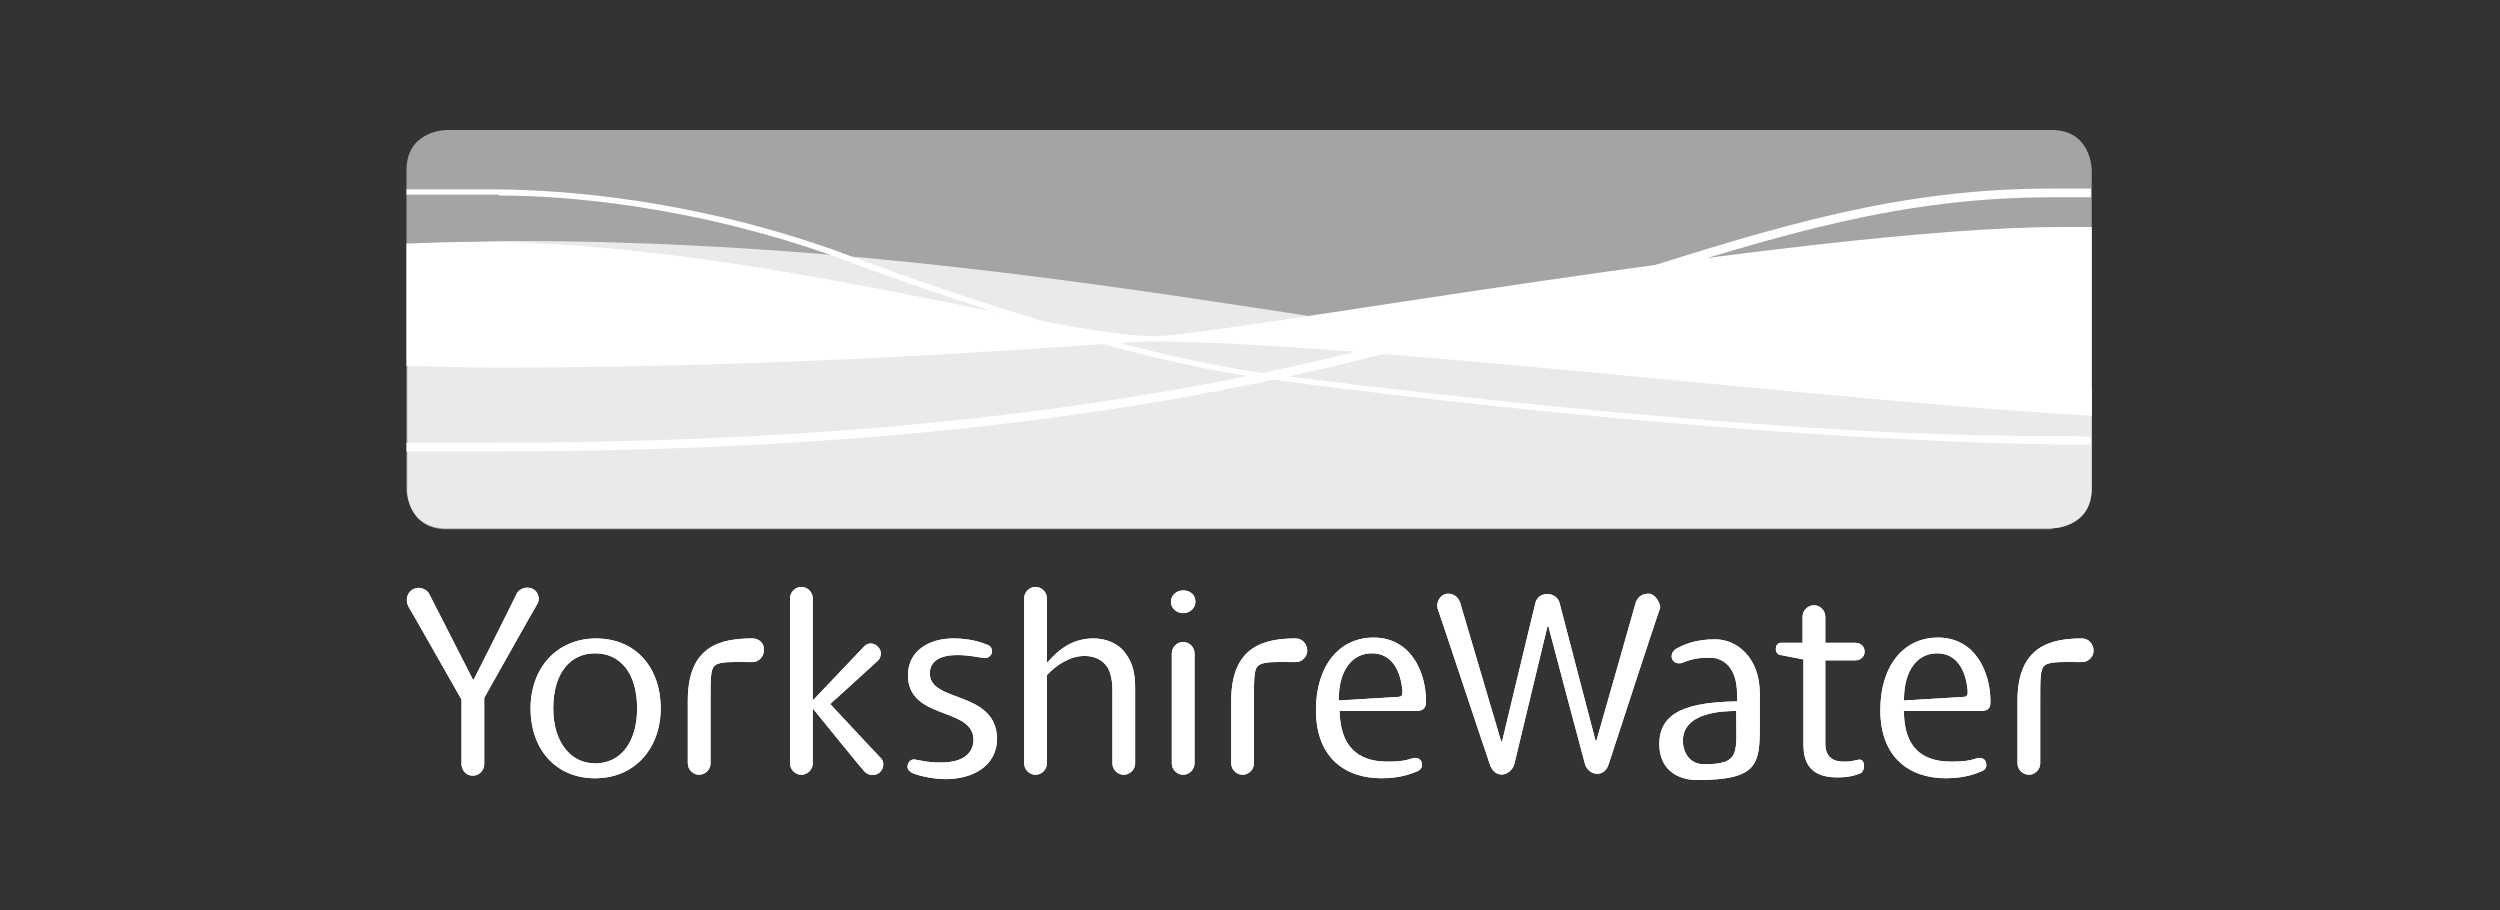 <?xml version="1.0" encoding="UTF-8" standalone="no"?>
<!-- Created with Inkscape (http://www.inkscape.org/) -->

<svg
   xmlns:dc="http://purl.org/dc/elements/1.1/"
   xmlns:cc="http://creativecommons.org/ns#"
   xmlns:rdf="http://www.w3.org/1999/02/22-rdf-syntax-ns#"
   xmlns:svg="http://www.w3.org/2000/svg"
   xmlns="http://www.w3.org/2000/svg"
   xmlns:sodipodi="http://sodipodi.sourceforge.net/DTD/sodipodi-0.dtd"
   xmlns:inkscape="http://www.inkscape.org/namespaces/inkscape"
   width="250"
   height="91"
   viewBox="0 0 250 91"
   id="svg2"
   version="1.1"
   inkscape:version="0.92.2 (5c3e80d, 2017-08-06)"
   sodipodi:docname="yorkshirewater.svg">
  <rect x="0" y="0" width="250" height="91" fill="#333333" stroke="none"/>
  <defs
     id="defs4" />
  <sodipodi:namedview
     id="base"
     pagecolor="#ffffff"
     bordercolor="#666666"
     borderopacity="1.0"
     inkscape:pageopacity="0.0"
     inkscape:pageshadow="2"
     inkscape:zoom="1.9799"
     inkscape:cx="98.912306"
     inkscape:cy="27.908"
     inkscape:document-units="px"
     inkscape:current-layer="layer1"
     showgrid="false"
     inkscape:window-width="1920"
     inkscape:window-height="1046"
     inkscape:window-x="-11"
     inkscape:window-y="-11"
     inkscape:window-maximized="1"
     units="px" />
  <g
     inkscape:label="Layer 1"
     inkscape:groupmode="layer"
     id="layer1"
     transform="translate(0,-961.4)">
    <rect
       style="opacity:0.032;fill:#ff0000;fill-opacity:0;stroke:none;stroke-width:2.5;stroke-linecap:round;stroke-linejoin:round;stroke-miterlimit:4;stroke-dasharray:none;stroke-dashoffset:0;stroke-opacity:1"
       id="rect4175"
       width="250"
       height="91"
       x="0"
       y="961.4" />
    <path
       style="fill:#ffffff;stroke-width:0.874;fill-opacity:1"
       inkscape:connector-curvature="0"
       d="m 118.317,1022.713 c 0.699,0 1.223,-0.524 1.223,-1.136 0,-0.699 -0.524,-1.136 -1.223,-1.136 -0.699,0 -1.223,0.524 -1.223,1.136 0,0.612 0.524,1.136 1.223,1.136"
       id="path4918" />
    <path
       style="fill:#ffffff;stroke-width:0.874;fill-opacity:1"
       inkscape:connector-curvature="0"
       d="m 118.317,1022.713 c 0.699,0 1.223,-0.524 1.223,-1.136 0,-0.699 -0.524,-1.136 -1.223,-1.136 -0.699,0 -1.223,0.524 -1.223,1.136 0,0.612 0.524,1.136 1.223,1.136"
       id="path4920" />
    <path
       style="fill:#ffffff;stroke-width:0.874;fill-opacity:1"
       inkscape:connector-curvature="0"
       d="m 66.072,1032.236 c 0,-4.019 -2.446,-6.989 -6.465,-6.989 -3.931,0 -6.552,2.97 -6.552,6.989 0,4.019 2.446,6.989 6.465,6.989 3.931,0 6.552,-2.97 6.552,-6.989 m -2.359,0 c 0,3.407 -1.66,5.504 -4.194,5.504 -2.446,0 -4.194,-2.097 -4.194,-5.504 0,-3.495 1.66,-5.504 4.194,-5.504 2.534,0 4.194,2.009 4.194,5.504"
       id="path4922" />
    <path
       style="fill:#ffffff;stroke-width:0.874;fill-opacity:1"
       inkscape:connector-curvature="0"
       d="m 118.317,1025.596 c -0.612,0 -1.136,0.524 -1.136,1.136 v 11.008 c 0,0.612 0.524,1.136 1.136,1.136 0.612,0 1.136,-0.524 1.136,-1.136 v -11.008 c 0,-0.612 -0.524,-1.136 -1.136,-1.136"
       id="path4924" />
    <path
       style="fill:#ffffff;stroke-width:0.874;fill-opacity:1"
       inkscape:connector-curvature="0"
       d="m 112.725,1026.994 c -0.612,-1.048 -1.835,-1.747 -3.407,-1.747 -2.009,0 -3.407,1.048 -4.543,2.359 h -0.087 v -6.378 c 0,-0.612 -0.524,-1.136 -1.136,-1.136 -0.612,0 -1.136,0.524 -1.136,1.136 v 16.512 c 0,0.612 0.524,1.136 1.136,1.136 0.612,0 1.136,-0.524 1.136,-1.136 v -8.824 c 0.961,-1.048 2.359,-1.922 3.757,-1.922 0.961,0 1.835,0.349 2.359,1.223 0.262,0.524 0.437,1.223 0.437,2.184 v 7.339 c 0,0.612 0.524,1.136 1.136,1.136 0.612,0 1.136,-0.524 1.136,-1.136 v -7.601 c 0,-1.398 -0.262,-2.359 -0.786,-3.145"
       id="path4926" />
    <path
       style="fill:#ffffff;stroke-width:0.874;fill-opacity:1"
       inkscape:connector-curvature="0"
       d="m 92.981,1028.741 c 0,-1.223 1.048,-1.835 2.708,-1.835 1.223,0 1.747,0.175 2.534,0.262 0.612,0.175 0.874,-0.262 0.961,-0.437 0.087,-0.349 -0.087,-0.786 -0.524,-0.874 -0.612,-0.262 -1.747,-0.612 -3.32,-0.612 -2.534,0 -4.543,1.31 -4.543,3.669 0,4.543 6.552,3.145 6.552,6.465 0,1.136 -0.786,2.272 -3.233,2.272 -1.398,0 -1.835,-0.175 -2.446,-0.262 -0.524,-0.175 -0.786,0.175 -0.874,0.437 -0.087,0.262 -0.087,0.612 0.437,0.874 0.612,0.262 2.009,0.612 3.32,0.612 2.621,0 5.155,-1.223 5.155,-4.106 -0.175,-4.805 -6.727,-3.495 -6.727,-6.465"
       id="path4928" />
    <path
       style="fill:#ffffff;stroke-width:0.874;fill-opacity:1"
       inkscape:connector-curvature="0"
       d="m 75.245,1025.247 c -3.145,0 -6.465,0.699 -6.465,6.203 v 6.29 c 0,0.612 0.524,1.136 1.136,1.136 0.612,0 1.136,-0.524 1.136,-1.136 v -6.552 c 0,-1.66 0,-2.796 0.349,-3.145 0.437,-0.524 1.573,-0.437 3.844,-0.437 0.612,0 1.136,-0.524 1.136,-1.136 0.087,-0.699 -0.437,-1.223 -1.136,-1.223"
       id="path4930" />
    <path
       style="fill:#ffffff;stroke-width:0.874;fill-opacity:1"
       inkscape:connector-curvature="0"
       d="m 129.587,1025.247 c -3.058,0 -6.465,0.699 -6.465,6.203 v 6.29 c 0,0.612 0.524,1.136 1.136,1.136 0.612,0 1.136,-0.524 1.136,-1.136 v -6.552 c 0,-1.66 0,-2.796 0.349,-3.145 0.524,-0.524 1.573,-0.437 3.844,-0.437 0.612,0 1.136,-0.524 1.136,-1.136 0,-0.699 -0.524,-1.223 -1.136,-1.223"
       id="path4932" />
    <path
       style="fill:#ffffff;stroke-width:0.874;fill-opacity:1"
       inkscape:connector-curvature="0"
       d="m 208.216,1025.247 c -3.058,0 -6.465,0.699 -6.465,6.203 v 6.29 c 0,0.612 0.524,1.136 1.136,1.136 0.612,0 1.136,-0.524 1.136,-1.136 v -6.552 c 0,-1.66 0,-2.796 0.349,-3.145 0.437,-0.524 1.573,-0.437 3.844,-0.437 0.612,0 1.136,-0.524 1.136,-1.136 0,-0.699 -0.524,-1.223 -1.136,-1.223"
       id="path4934" />
    <path
       style="fill:#ffffff;stroke-width:0.874;fill-opacity:1"
       inkscape:connector-curvature="0"
       d="m 53.229,1020.267 c -0.612,-0.262 -1.31,0 -1.573,0.524 -0.175,0.437 -4.281,8.562 -4.281,8.562 h -0.087 c 0,0 -4.194,-8.212 -4.368,-8.562 -0.175,-0.349 -0.874,-0.874 -1.66,-0.437 -0.612,0.349 -0.699,1.136 -0.437,1.66 0.175,0.262 5.329,9.348 5.329,9.348 v 6.465 c 0,0.349 0.262,1.136 1.136,1.136 0.786,0 1.136,-0.699 1.136,-1.136 v -6.64 c 0,0 5.155,-9.173 5.329,-9.435 0.262,-0.437 0.087,-1.223 -0.524,-1.485"
       id="path4936" />
    <path
       style="fill:#ffffff;stroke-width:0.874;fill-opacity:1"
       inkscape:connector-curvature="0"
       d="m 88.001,1037.129 c -0.437,-0.437 -4.98,-5.329 -4.98,-5.329 v 0 c 0,0 4.63,-4.194 4.805,-4.368 0.175,-0.175 0.524,-0.874 -0.087,-1.398 -0.349,-0.349 -0.961,-0.437 -1.398,0.087 -0.175,0.175 -5.067,5.329 -5.067,5.329 v 0 -10.222 c 0,-0.612 -0.524,-1.136 -1.136,-1.136 -0.612,0 -1.136,0.524 -1.136,1.136 v 16.512 c 0,0.612 0.524,1.136 1.136,1.136 0.612,0 1.136,-0.524 1.136,-1.136 v -5.504 0 c 0,0 4.805,5.941 5.155,6.29 0.349,0.437 1.136,0.524 1.573,0.087 0.437,-0.437 0.437,-1.136 0,-1.485"
       id="path4938" />
    <path
       style="fill:#ffffff;stroke-width:0.874;fill-opacity:1"
       inkscape:connector-curvature="0"
       d="m 139.634,1031.1 -5.766,0.349 c 0,-3.233 1.485,-4.718 3.32,-4.718 2.009,0 2.883,1.747 3.058,3.757 0,0.437 0,0.612 -0.612,0.612 m 2.97,0.437 c 0,-2.883 -1.485,-6.378 -5.242,-6.378 -3.495,0 -5.766,2.883 -5.766,7.251 0,4.718 2.883,6.814 6.552,6.814 2.009,0 3.145,-0.524 3.582,-0.699 0.437,-0.175 0.524,-0.524 0.437,-0.874 -0.087,-0.349 -0.437,-0.524 -0.874,-0.437 -0.524,0.175 -1.048,0.349 -2.534,0.349 -3.058,0 -4.718,-1.573 -4.805,-5.067 h 7.688 c 0.874,0 0.961,-0.524 0.961,-0.961"
       id="path4940" />
    <path
       style="fill:#ffffff;stroke-width:0.874;fill-opacity:1"
       inkscape:connector-curvature="0"
       d="m 196.159,1031.1 -5.766,0.349 c 0,-3.233 1.485,-4.718 3.32,-4.718 2.009,0 2.883,1.747 3.058,3.757 0,0.437 0,0.612 -0.612,0.612 m 2.883,0.437 c 0,-2.883 -1.485,-6.378 -5.242,-6.378 -3.495,0 -5.766,2.883 -5.766,7.251 0,4.718 2.883,6.814 6.552,6.814 2.009,0 3.145,-0.524 3.582,-0.699 0.437,-0.175 0.524,-0.524 0.437,-0.874 -0.087,-0.349 -0.437,-0.524 -0.874,-0.437 -0.524,0.175 -1.048,0.349 -2.621,0.349 -3.058,0 -4.718,-1.573 -4.718,-5.067 h 7.688 c 0.961,0 0.961,-0.524 0.961,-0.961"
       id="path4942" />
    <path
       style="fill:#ffffff;stroke-width:0.874;fill-opacity:1"
       inkscape:connector-curvature="0"
       d="m 173.619,1032.498 c -1.223,0 -5.329,0.087 -5.329,2.97 0,1.31 0.786,2.359 2.097,2.359 3.757,0 3.233,-1.136 3.233,-5.329 m -6.028,-6.203 c 0.786,-0.437 1.922,-0.961 3.931,-0.961 2.184,0 4.456,1.835 4.456,5.417 v 3.233 c 0,3.844 -0.175,5.417 -6.29,5.417 -1.922,0 -3.757,-1.048 -3.757,-3.582 0,-3.32 2.97,-4.194 7.776,-4.281 v -0.699 c 0,-3.232 -1.922,-3.669 -2.621,-3.669 -1.223,0 -1.835,0.087 -2.883,0.524 -1.048,0.262 -1.398,-0.874 -0.612,-1.398"
       id="path4944" />
    <path
       style="fill:#ffffff;stroke-width:0.874;fill-opacity:1"
       inkscape:connector-curvature="0"
       d="m 186.374,1037.74 c -0.087,-0.349 -0.349,-0.437 -0.612,-0.349 -0.437,0.087 -0.699,0.175 -1.31,0.175 -1.048,0 -1.922,-0.349 -1.922,-1.835 v -8.3 h 3.058 c 0.437,0 0.874,-0.349 0.874,-0.874 0,-0.437 -0.349,-0.874 -0.874,-0.874 h -3.058 v -2.621 c 0,-0.612 -0.524,-1.136 -1.136,-1.136 -0.612,0 -1.136,0.524 -1.136,1.136 v 2.621 h -2.184 c -0.612,0 -0.699,1.136 0,1.223 0.437,0.087 2.272,0.437 2.272,0.437 v 8.562 c 0,2.534 1.485,3.232 3.407,3.232 1.048,0 1.747,-0.175 2.359,-0.437 0.262,-0.262 0.349,-0.612 0.262,-0.961"
       id="path4946" />
    <path
       style="fill:#ffffff;stroke-width:0.874;fill-opacity:1"
       inkscape:connector-curvature="0"
       d="m 165.057,1020.791 c -0.524,-0.087 -1.223,0.087 -1.485,0.874 -0.262,0.961 -3.931,13.804 -3.931,13.804 h -0.087 c 0,0 -3.32,-12.668 -3.582,-13.716 -0.262,-1.223 -2.184,-1.31 -2.446,0 -0.349,1.398 -3.32,13.804 -3.32,13.804 h -0.087 c 0,0 -4.019,-13.629 -4.106,-13.891 -0.262,-0.786 -0.961,-0.961 -1.398,-0.874 -0.786,0.175 -0.961,1.048 -0.874,1.398 0.262,0.699 4.456,13.367 5.242,15.638 0.524,1.573 2.097,1.136 2.446,0 0.262,-1.136 3.32,-13.804 3.32,-13.804 h 0.087 c 0,0 3.582,13.542 3.669,13.804 0.349,1.136 1.922,1.398 2.359,0 0.087,-0.262 5.067,-15.551 5.155,-15.638 0,-0.349 -0.262,-1.136 -0.961,-1.398"
       id="path4948" />
    <path
       style="fill:#ffffff;stroke-width:0.874;fill-opacity:1"
       inkscape:connector-curvature="0"
       d="m 66.072,1032.236 c 0,-4.019 -2.446,-6.989 -6.465,-6.989 -3.931,0 -6.552,2.97 -6.552,6.989 0,4.019 2.446,6.989 6.465,6.989 3.931,0 6.552,-2.97 6.552,-6.989 m -2.359,0 c 0,3.407 -1.66,5.504 -4.194,5.504 -2.446,0 -4.194,-2.097 -4.194,-5.504 0,-3.495 1.66,-5.504 4.194,-5.504 2.534,0 4.194,2.009 4.194,5.504"
       id="path4950" />
    <path
       style="fill:#ffffff;stroke-width:0.874;fill-opacity:1"
       inkscape:connector-curvature="0"
       d="m 118.317,1025.596 c -0.612,0 -1.136,0.524 -1.136,1.136 v 11.008 c 0,0.612 0.524,1.136 1.136,1.136 0.612,0 1.136,-0.524 1.136,-1.136 v -11.008 c 0,-0.612 -0.524,-1.136 -1.136,-1.136"
       id="path4952" />
    <path
       style="fill:#ffffff;stroke-width:0.874;fill-opacity:1"
       inkscape:connector-curvature="0"
       d="m 112.725,1026.994 c -0.612,-1.048 -1.835,-1.747 -3.407,-1.747 -2.009,0 -3.407,1.048 -4.543,2.359 h -0.087 v -6.378 c 0,-0.612 -0.524,-1.136 -1.136,-1.136 -0.612,0 -1.136,0.524 -1.136,1.136 v 16.512 c 0,0.612 0.524,1.136 1.136,1.136 0.612,0 1.136,-0.524 1.136,-1.136 v -8.824 c 0.961,-1.048 2.359,-1.922 3.757,-1.922 0.961,0 1.835,0.349 2.359,1.223 0.262,0.524 0.437,1.223 0.437,2.184 v 7.339 c 0,0.612 0.524,1.136 1.136,1.136 0.612,0 1.136,-0.524 1.136,-1.136 v -7.601 c 0,-1.398 -0.262,-2.359 -0.786,-3.145"
       id="path4954" />
    <path
       style="fill:#ffffff;stroke-width:0.874;fill-opacity:1"
       inkscape:connector-curvature="0"
       d="m 92.981,1028.741 c 0,-1.223 1.048,-1.835 2.708,-1.835 1.223,0 1.747,0.175 2.534,0.262 0.612,0.175 0.874,-0.262 0.961,-0.437 0.087,-0.349 -0.087,-0.786 -0.524,-0.874 -0.612,-0.262 -1.747,-0.612 -3.32,-0.612 -2.534,0 -4.543,1.31 -4.543,3.669 0,4.543 6.552,3.145 6.552,6.465 0,1.136 -0.786,2.272 -3.233,2.272 -1.398,0 -1.835,-0.175 -2.446,-0.262 -0.524,-0.175 -0.786,0.175 -0.874,0.437 -0.087,0.262 -0.087,0.612 0.437,0.874 0.612,0.262 2.009,0.612 3.32,0.612 2.621,0 5.155,-1.223 5.155,-4.106 -0.175,-4.805 -6.727,-3.495 -6.727,-6.465"
       id="path4956" />
    <path
       style="fill:#ffffff;stroke-width:0.874;fill-opacity:1"
       inkscape:connector-curvature="0"
       d="m 75.245,1025.247 c -3.145,0 -6.465,0.699 -6.465,6.203 v 6.29 c 0,0.612 0.524,1.136 1.136,1.136 0.612,0 1.136,-0.524 1.136,-1.136 v -6.552 c 0,-1.66 0,-2.796 0.349,-3.145 0.437,-0.524 1.573,-0.437 3.844,-0.437 0.612,0 1.136,-0.524 1.136,-1.136 0.087,-0.699 -0.437,-1.223 -1.136,-1.223"
       id="path4958" />
    <path
       style="fill:#ffffff;stroke-width:0.874;fill-opacity:1"
       inkscape:connector-curvature="0"
       d="m 129.587,1025.247 c -3.058,0 -6.465,0.699 -6.465,6.203 v 6.29 c 0,0.612 0.524,1.136 1.136,1.136 0.612,0 1.136,-0.524 1.136,-1.136 v -6.552 c 0,-1.66 0,-2.796 0.349,-3.145 0.524,-0.524 1.573,-0.437 3.844,-0.437 0.612,0 1.136,-0.524 1.136,-1.136 0,-0.699 -0.524,-1.223 -1.136,-1.223"
       id="path4960" />
    <path
       style="fill:#ffffff;stroke-width:0.874;fill-opacity:1"
       inkscape:connector-curvature="0"
       d="m 208.216,1025.247 c -3.058,0 -6.465,0.699 -6.465,6.203 v 6.29 c 0,0.612 0.524,1.136 1.136,1.136 0.612,0 1.136,-0.524 1.136,-1.136 v -6.552 c 0,-1.66 0,-2.796 0.349,-3.145 0.437,-0.524 1.573,-0.437 3.844,-0.437 0.612,0 1.136,-0.524 1.136,-1.136 0,-0.699 -0.524,-1.223 -1.136,-1.223"
       id="path4962" />
    <path
       style="fill:#ffffff;stroke-width:0.874;fill-opacity:1"
       inkscape:connector-curvature="0"
       d="m 53.229,1020.267 c -0.612,-0.262 -1.31,0 -1.573,0.524 -0.175,0.437 -4.281,8.562 -4.281,8.562 h -0.087 c 0,0 -4.194,-8.212 -4.368,-8.562 -0.175,-0.349 -0.874,-0.874 -1.66,-0.437 -0.612,0.349 -0.699,1.136 -0.437,1.66 0.175,0.262 5.329,9.348 5.329,9.348 v 6.465 c 0,0.349 0.262,1.136 1.136,1.136 0.786,0 1.136,-0.699 1.136,-1.136 v -6.64 c 0,0 5.155,-9.173 5.329,-9.435 0.262,-0.437 0.087,-1.223 -0.524,-1.485"
       id="path4964" />
    <path
       style="fill:#ffffff;stroke-width:0.874;fill-opacity:1"
       inkscape:connector-curvature="0"
       d="m 88.001,1037.129 c -0.437,-0.437 -4.98,-5.329 -4.98,-5.329 v 0 c 0,0 4.63,-4.194 4.805,-4.368 0.175,-0.175 0.524,-0.874 -0.087,-1.398 -0.349,-0.349 -0.961,-0.437 -1.398,0.087 -0.175,0.175 -5.067,5.329 -5.067,5.329 v 0 -10.222 c 0,-0.612 -0.524,-1.136 -1.136,-1.136 -0.612,0 -1.136,0.524 -1.136,1.136 v 16.512 c 0,0.612 0.524,1.136 1.136,1.136 0.612,0 1.136,-0.524 1.136,-1.136 v -5.504 0 c 0,0 4.805,5.941 5.155,6.29 0.349,0.437 1.136,0.524 1.573,0.087 0.437,-0.437 0.437,-1.136 0,-1.485"
       id="path4966" />
    <path
       style="fill:#ffffff;stroke-width:0.874;fill-opacity:1"
       inkscape:connector-curvature="0"
       d="m 139.634,1031.1 -5.766,0.349 c 0,-3.233 1.485,-4.718 3.32,-4.718 2.009,0 2.883,1.747 3.058,3.757 0,0.437 0,0.612 -0.612,0.612 m 2.97,0.437 c 0,-2.883 -1.485,-6.378 -5.242,-6.378 -3.495,0 -5.766,2.883 -5.766,7.251 0,4.718 2.883,6.814 6.552,6.814 2.009,0 3.145,-0.524 3.582,-0.699 0.437,-0.175 0.524,-0.524 0.437,-0.874 -0.087,-0.349 -0.437,-0.524 -0.874,-0.437 -0.524,0.175 -1.048,0.349 -2.534,0.349 -3.058,0 -4.718,-1.573 -4.805,-5.067 h 7.688 c 0.874,0 0.961,-0.524 0.961,-0.961"
       id="path4968" />
    <path
       style="fill:#ffffff;stroke-width:0.874;fill-opacity:1"
       inkscape:connector-curvature="0"
       d="m 196.159,1031.1 -5.766,0.349 c 0,-3.233 1.485,-4.718 3.32,-4.718 2.009,0 2.883,1.747 3.058,3.757 0,0.437 0,0.612 -0.612,0.612 m 2.883,0.437 c 0,-2.883 -1.485,-6.378 -5.242,-6.378 -3.495,0 -5.766,2.883 -5.766,7.251 0,4.718 2.883,6.814 6.552,6.814 2.009,0 3.145,-0.524 3.582,-0.699 0.437,-0.175 0.524,-0.524 0.437,-0.874 -0.087,-0.349 -0.437,-0.524 -0.874,-0.437 -0.524,0.175 -1.048,0.349 -2.621,0.349 -3.058,0 -4.718,-1.573 -4.718,-5.067 h 7.688 c 0.961,0 0.961,-0.524 0.961,-0.961"
       id="path4970" />
    <path
       style="fill:#ffffff;stroke-width:0.874;fill-opacity:1"
       inkscape:connector-curvature="0"
       d="m 173.619,1032.498 c -1.223,0 -5.329,0.087 -5.329,2.97 0,1.31 0.786,2.359 2.097,2.359 3.757,0 3.233,-1.136 3.233,-5.329 m -6.028,-6.203 c 0.786,-0.437 1.922,-0.961 3.931,-0.961 2.184,0 4.456,1.835 4.456,5.417 v 3.233 c 0,3.844 -0.175,5.417 -6.29,5.417 -1.922,0 -3.757,-1.048 -3.757,-3.582 0,-3.32 2.97,-4.194 7.776,-4.281 v -0.699 c 0,-3.232 -1.922,-3.669 -2.621,-3.669 -1.223,0 -1.835,0.087 -2.883,0.524 -1.048,0.262 -1.398,-0.874 -0.612,-1.398"
       id="path4972" />
    <path
       style="fill:#ffffff;stroke-width:0.874;fill-opacity:1"
       inkscape:connector-curvature="0"
       d="m 186.374,1037.74 c -0.087,-0.349 -0.349,-0.437 -0.612,-0.349 -0.437,0.087 -0.699,0.175 -1.31,0.175 -1.048,0 -1.922,-0.349 -1.922,-1.835 v -8.3 h 3.058 c 0.437,0 0.874,-0.349 0.874,-0.874 0,-0.437 -0.349,-0.874 -0.874,-0.874 h -3.058 v -2.621 c 0,-0.612 -0.524,-1.136 -1.136,-1.136 -0.612,0 -1.136,0.524 -1.136,1.136 v 2.621 h -2.184 c -0.612,0 -0.699,1.136 0,1.223 0.437,0.087 2.272,0.437 2.272,0.437 v 8.562 c 0,2.534 1.485,3.232 3.407,3.232 1.048,0 1.747,-0.175 2.359,-0.437 0.262,-0.262 0.349,-0.612 0.262,-0.961"
       id="path4974" />
    <path
       style="fill:#ffffff;stroke-width:0.874;fill-opacity:1"
       inkscape:connector-curvature="0"
       d="m 165.057,1020.791 c -0.524,-0.087 -1.223,0.087 -1.485,0.874 -0.262,0.961 -3.931,13.804 -3.931,13.804 h -0.087 c 0,0 -3.32,-12.668 -3.582,-13.716 -0.262,-1.223 -2.184,-1.31 -2.446,0 -0.349,1.398 -3.32,13.804 -3.32,13.804 h -0.087 c 0,0 -4.019,-13.629 -4.106,-13.891 -0.262,-0.786 -0.961,-0.961 -1.398,-0.874 -0.786,0.175 -0.961,1.048 -0.874,1.398 0.262,0.699 4.456,13.367 5.242,15.638 0.524,1.573 2.097,1.136 2.446,0 0.262,-1.136 3.32,-13.804 3.32,-13.804 h 0.087 c 0,0 3.582,13.542 3.669,13.804 0.349,1.136 1.922,1.398 2.359,0 0.087,-0.262 5.067,-15.551 5.155,-15.638 0,-0.349 -0.262,-1.136 -0.961,-1.398"
       id="path4976" />
    <path
       style="fill:#ffffff;stroke-width:0.874;fill-opacity:0.554"
       inkscape:connector-curvature="0"
       d="m 205.158,1014.239 c 0,0 4.019,0 4.019,-4.019 v -31.801 c 0,0 0,-4.019 -4.019,-4.019 H 44.667 c 0,0 -4.019,0 -4.019,4.019 v 31.888 c 0,0 0,4.019 4.019,4.019 H 205.158 Z"
       id="path4978" />
    <path
       style="fill:#ffffff;stroke-width:0.874;fill-opacity:0.766"
       inkscape:connector-curvature="0"
       d="M 44.667,1014.239 H 205.158 c 0,0 4.019,0 4.019,-4.019 v -10.134 c -10.309,-1.223 -30.578,-3.32 -44.207,-3.32 -23.327,0 -62.641,-11.27 -113.663,-11.27 -2.796,0 -6.378,0.175 -10.571,0.524 v 24.2 c -0.087,0.087 -0.087,4.019 3.931,4.019"
       id="path4980" />
    <path
       style="fill:#ffffff;stroke-width:0.874;fill-opacity:1"
       inkscape:connector-curvature="0"
       d="m 49.385,998.163 c 34.597,0 62.292,-2.621 65.612,-2.621 20.269,0 70.504,6.203 94.18,7.426 v -18.871 c -0.961,0 -1.922,0 -2.97,0 -25.336,0 -84.308,10.921 -90.773,10.921 -10.134,0 -40.538,-9.435 -67.883,-9.435 -2.184,0 -4.456,0.087 -6.902,0.175 v 12.231 c 3.495,0.087 6.902,0.175 8.737,0.175"
       id="path4982" />
    <path
       style="fill:#ffffff;stroke-width:0.874"
       inkscape:connector-curvature="0"
       d="m 48.861,1006.551 c 60.108,0 90.074,-9.348 114.099,-16.949 15.114,-4.718 27.083,-8.474 42.198,-8.474 h 3.931 v -0.874 h -3.931 c -15.289,0 -27.345,3.757 -42.547,8.562 -23.938,7.513 -53.817,16.862 -113.75,16.862 -0.087,0 -4.019,0 -8.212,0 v 0.874 c 4.019,0 7.863,0 8.212,0"
       id="path4984" />
    <path
       style="fill:#ffffff;stroke-width:0.874"
       inkscape:connector-curvature="0"
       d="m 49.909,980.952 c 6.203,0 18.871,0.874 33.636,6.116 0.262,0.087 26.21,10.134 43.858,12.319 0.612,0.087 43.595,5.941 78.542,6.465 h 3.145 v -0.786 l -3.145,-0.087 c -29.617,0.349 -77.843,-6.028 -78.454,-6.116 -17.56,-2.184 -43.421,-12.231 -43.683,-12.319 -14.94,-5.329 -27.608,-6.116 -33.81,-6.203 h -9.348 v 0.524 h 9.261 z"
       id="path4986" />
  </g>
</svg>
